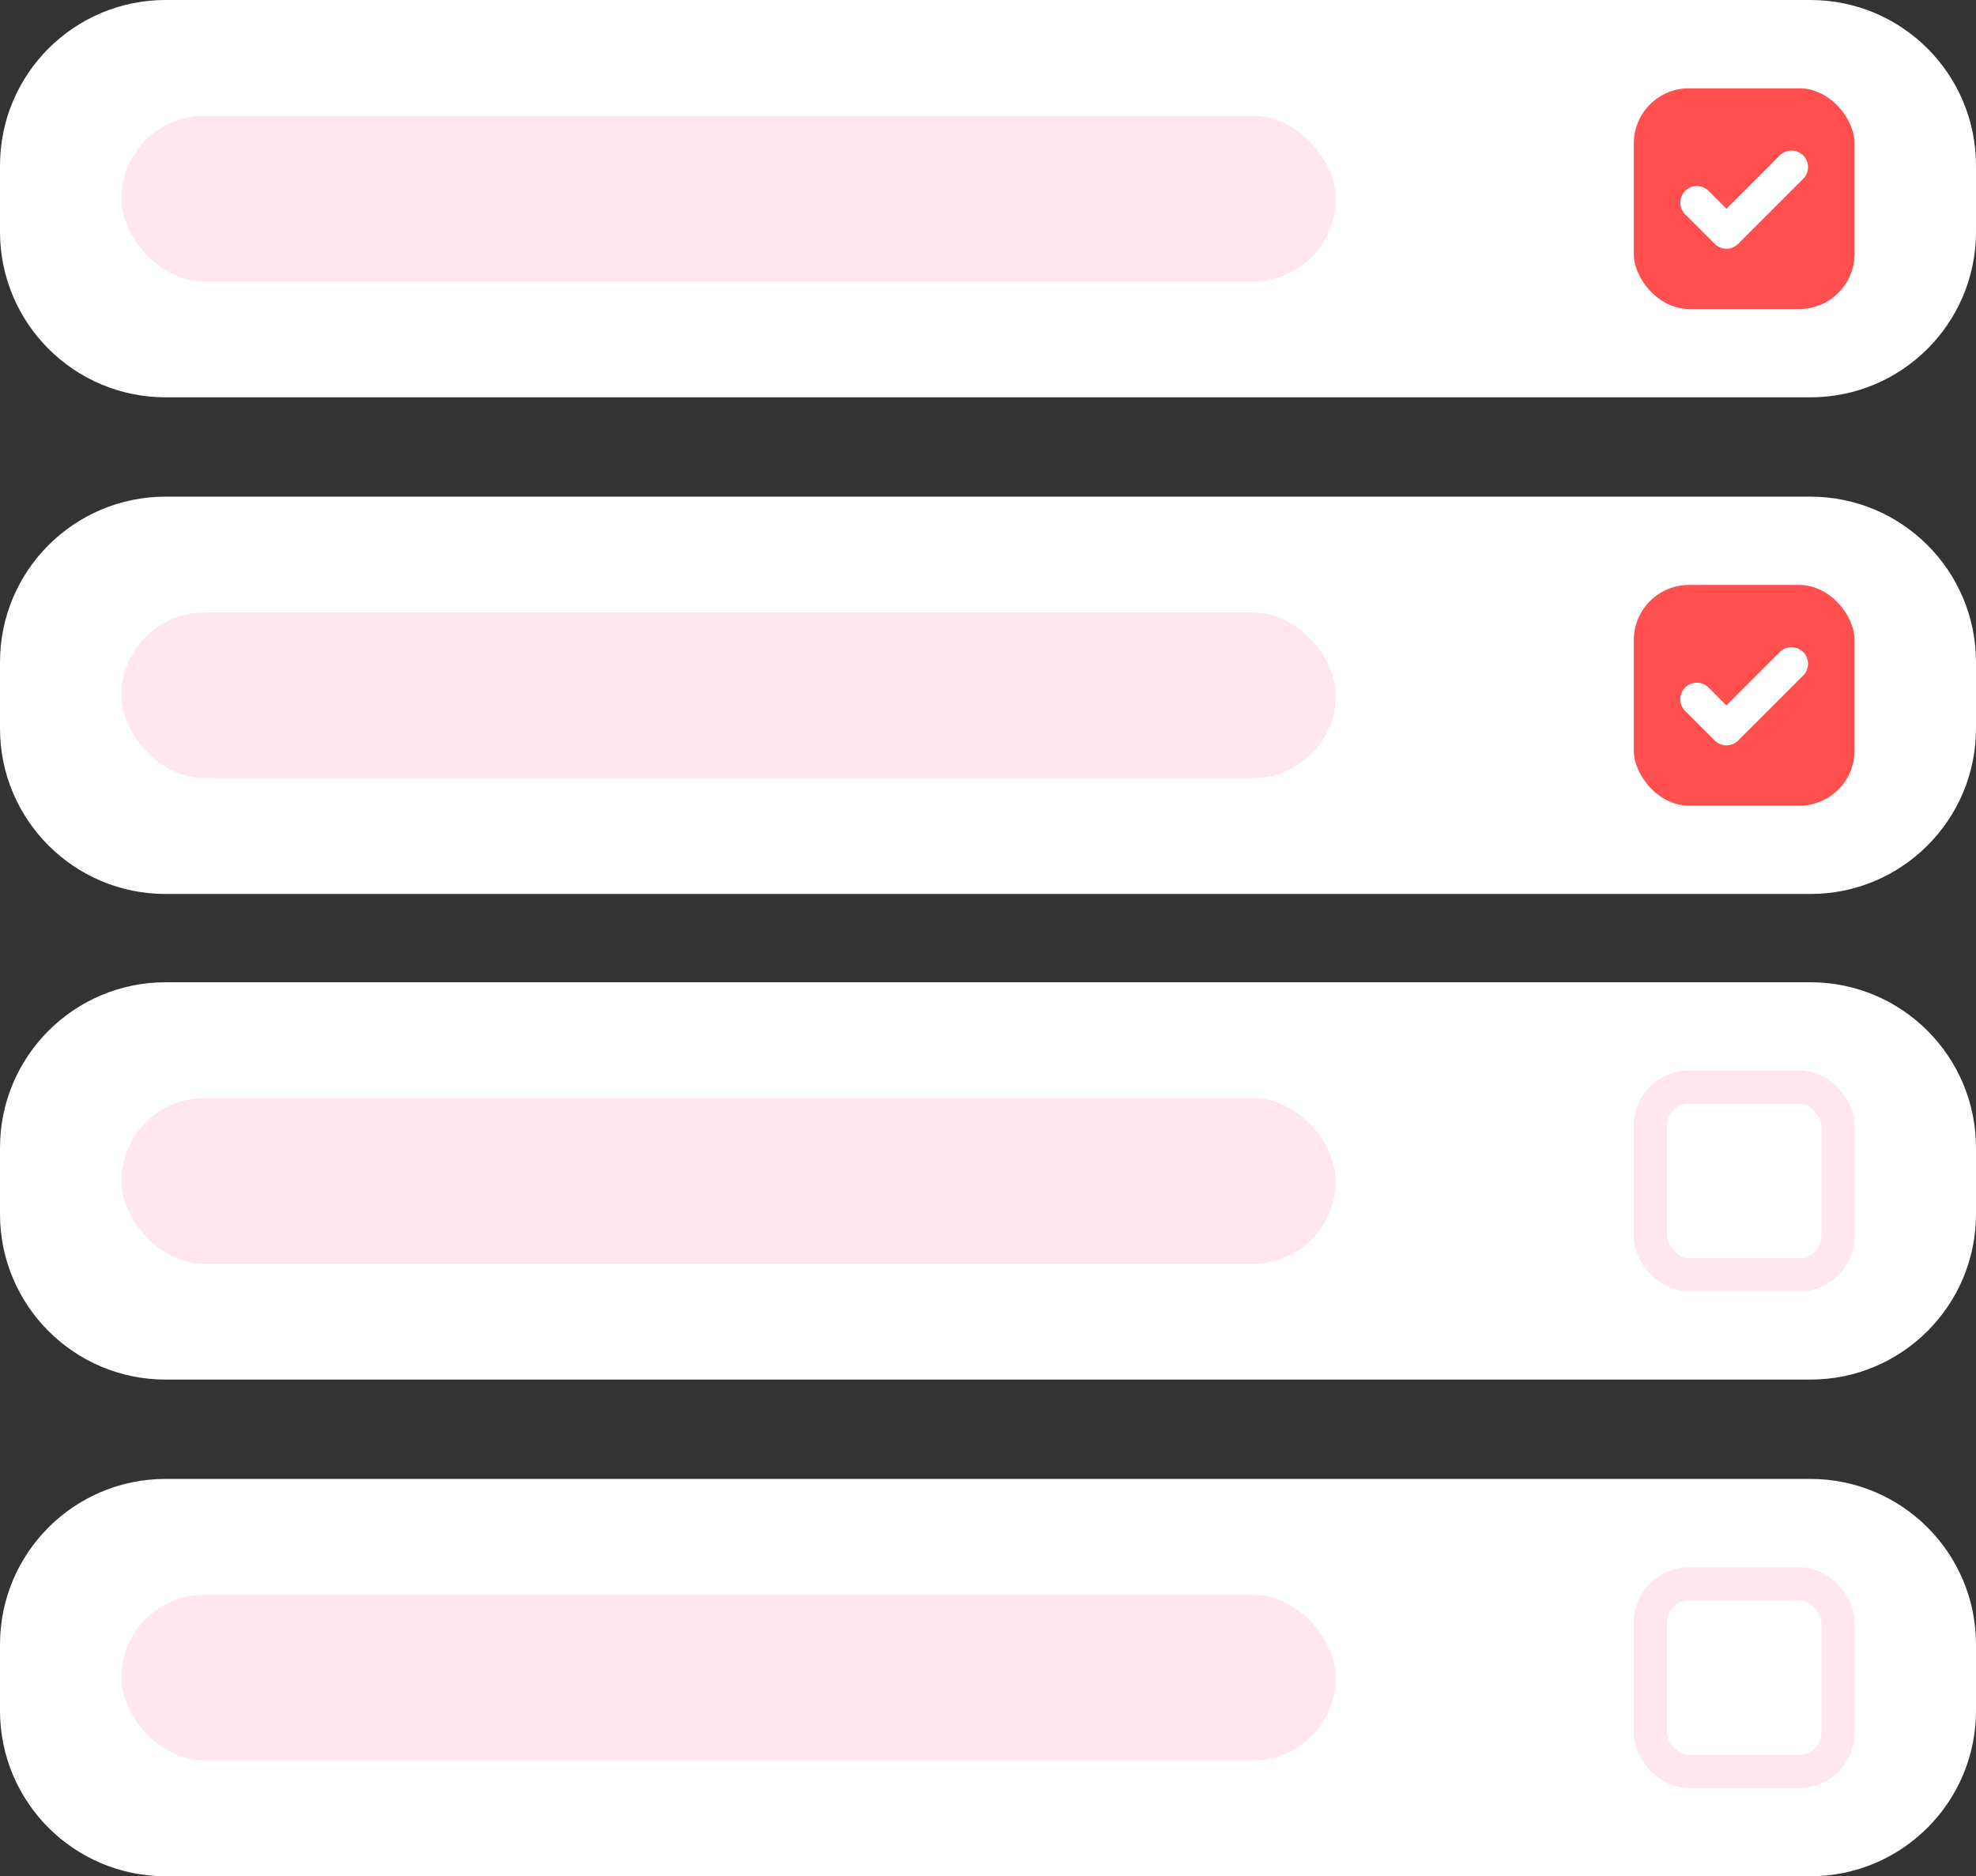 <svg width="179" height="170" viewBox="0 0 179 170" fill="none" xmlns="http://www.w3.org/2000/svg">
<rect x="0" y="0" width="179" height="170" fill="#333333" stroke="none"/>
<path d="M0 15C0 6.716 6.716 0 15 0H164C172.284 0 179 6.716 179 15V21C179 29.284 172.284 36 164 36H15C6.716 36 0 29.284 0 21V15Z" fill="white"/>
<rect x="11" y="10.5" width="110" height="15" rx="7.5" fill="#FFE6EF"/>
<rect x="148" y="8" width="20" height="20" rx="5" fill="#FF4F4F"/>
<path d="M162.285 15.143L156.392 21.036L153.714 18.357" stroke="white" stroke-width="3" stroke-linecap="round" stroke-linejoin="round"/>
<path d="M0 60C0 51.716 6.716 45 15 45H164C172.284 45 179 51.716 179 60V66C179 74.284 172.284 81 164 81H15C6.716 81 0 74.284 0 66V60Z" fill="white"/>
<rect x="11" y="55.5" width="110" height="15" rx="7.5" fill="#FFE6EF"/>
<rect x="148" y="53" width="20" height="20" rx="5" fill="#FF4F4F"/>
<path d="M162.285 60.143L156.392 66.036L153.714 63.357" stroke="white" stroke-width="3" stroke-linecap="round" stroke-linejoin="round"/>
<path d="M0 104C0 95.716 6.716 89 15 89H164C172.284 89 179 95.716 179 104V110C179 118.284 172.284 125 164 125H15C6.716 125 0 118.284 0 110V104Z" fill="white"/>
<rect x="11" y="99.5" width="110" height="15" rx="7.5" fill="#FFE6EF"/>
<rect x="149.5" y="98.5" width="17" height="17" rx="3.5" stroke="#FFE6EF" stroke-width="3"/>
<path d="M0 149C0 140.716 6.716 134 15 134H164C172.284 134 179 140.716 179 149V155C179 163.284 172.284 170 164 170H15C6.716 170 0 163.284 0 155V149Z" fill="white"/>
<rect x="11" y="144.5" width="110" height="15" rx="7.5" fill="#FFE6EF"/>
<rect x="149.5" y="143.5" width="17" height="17" rx="3.5" stroke="#FFE6EF" stroke-width="3"/>
</svg>
